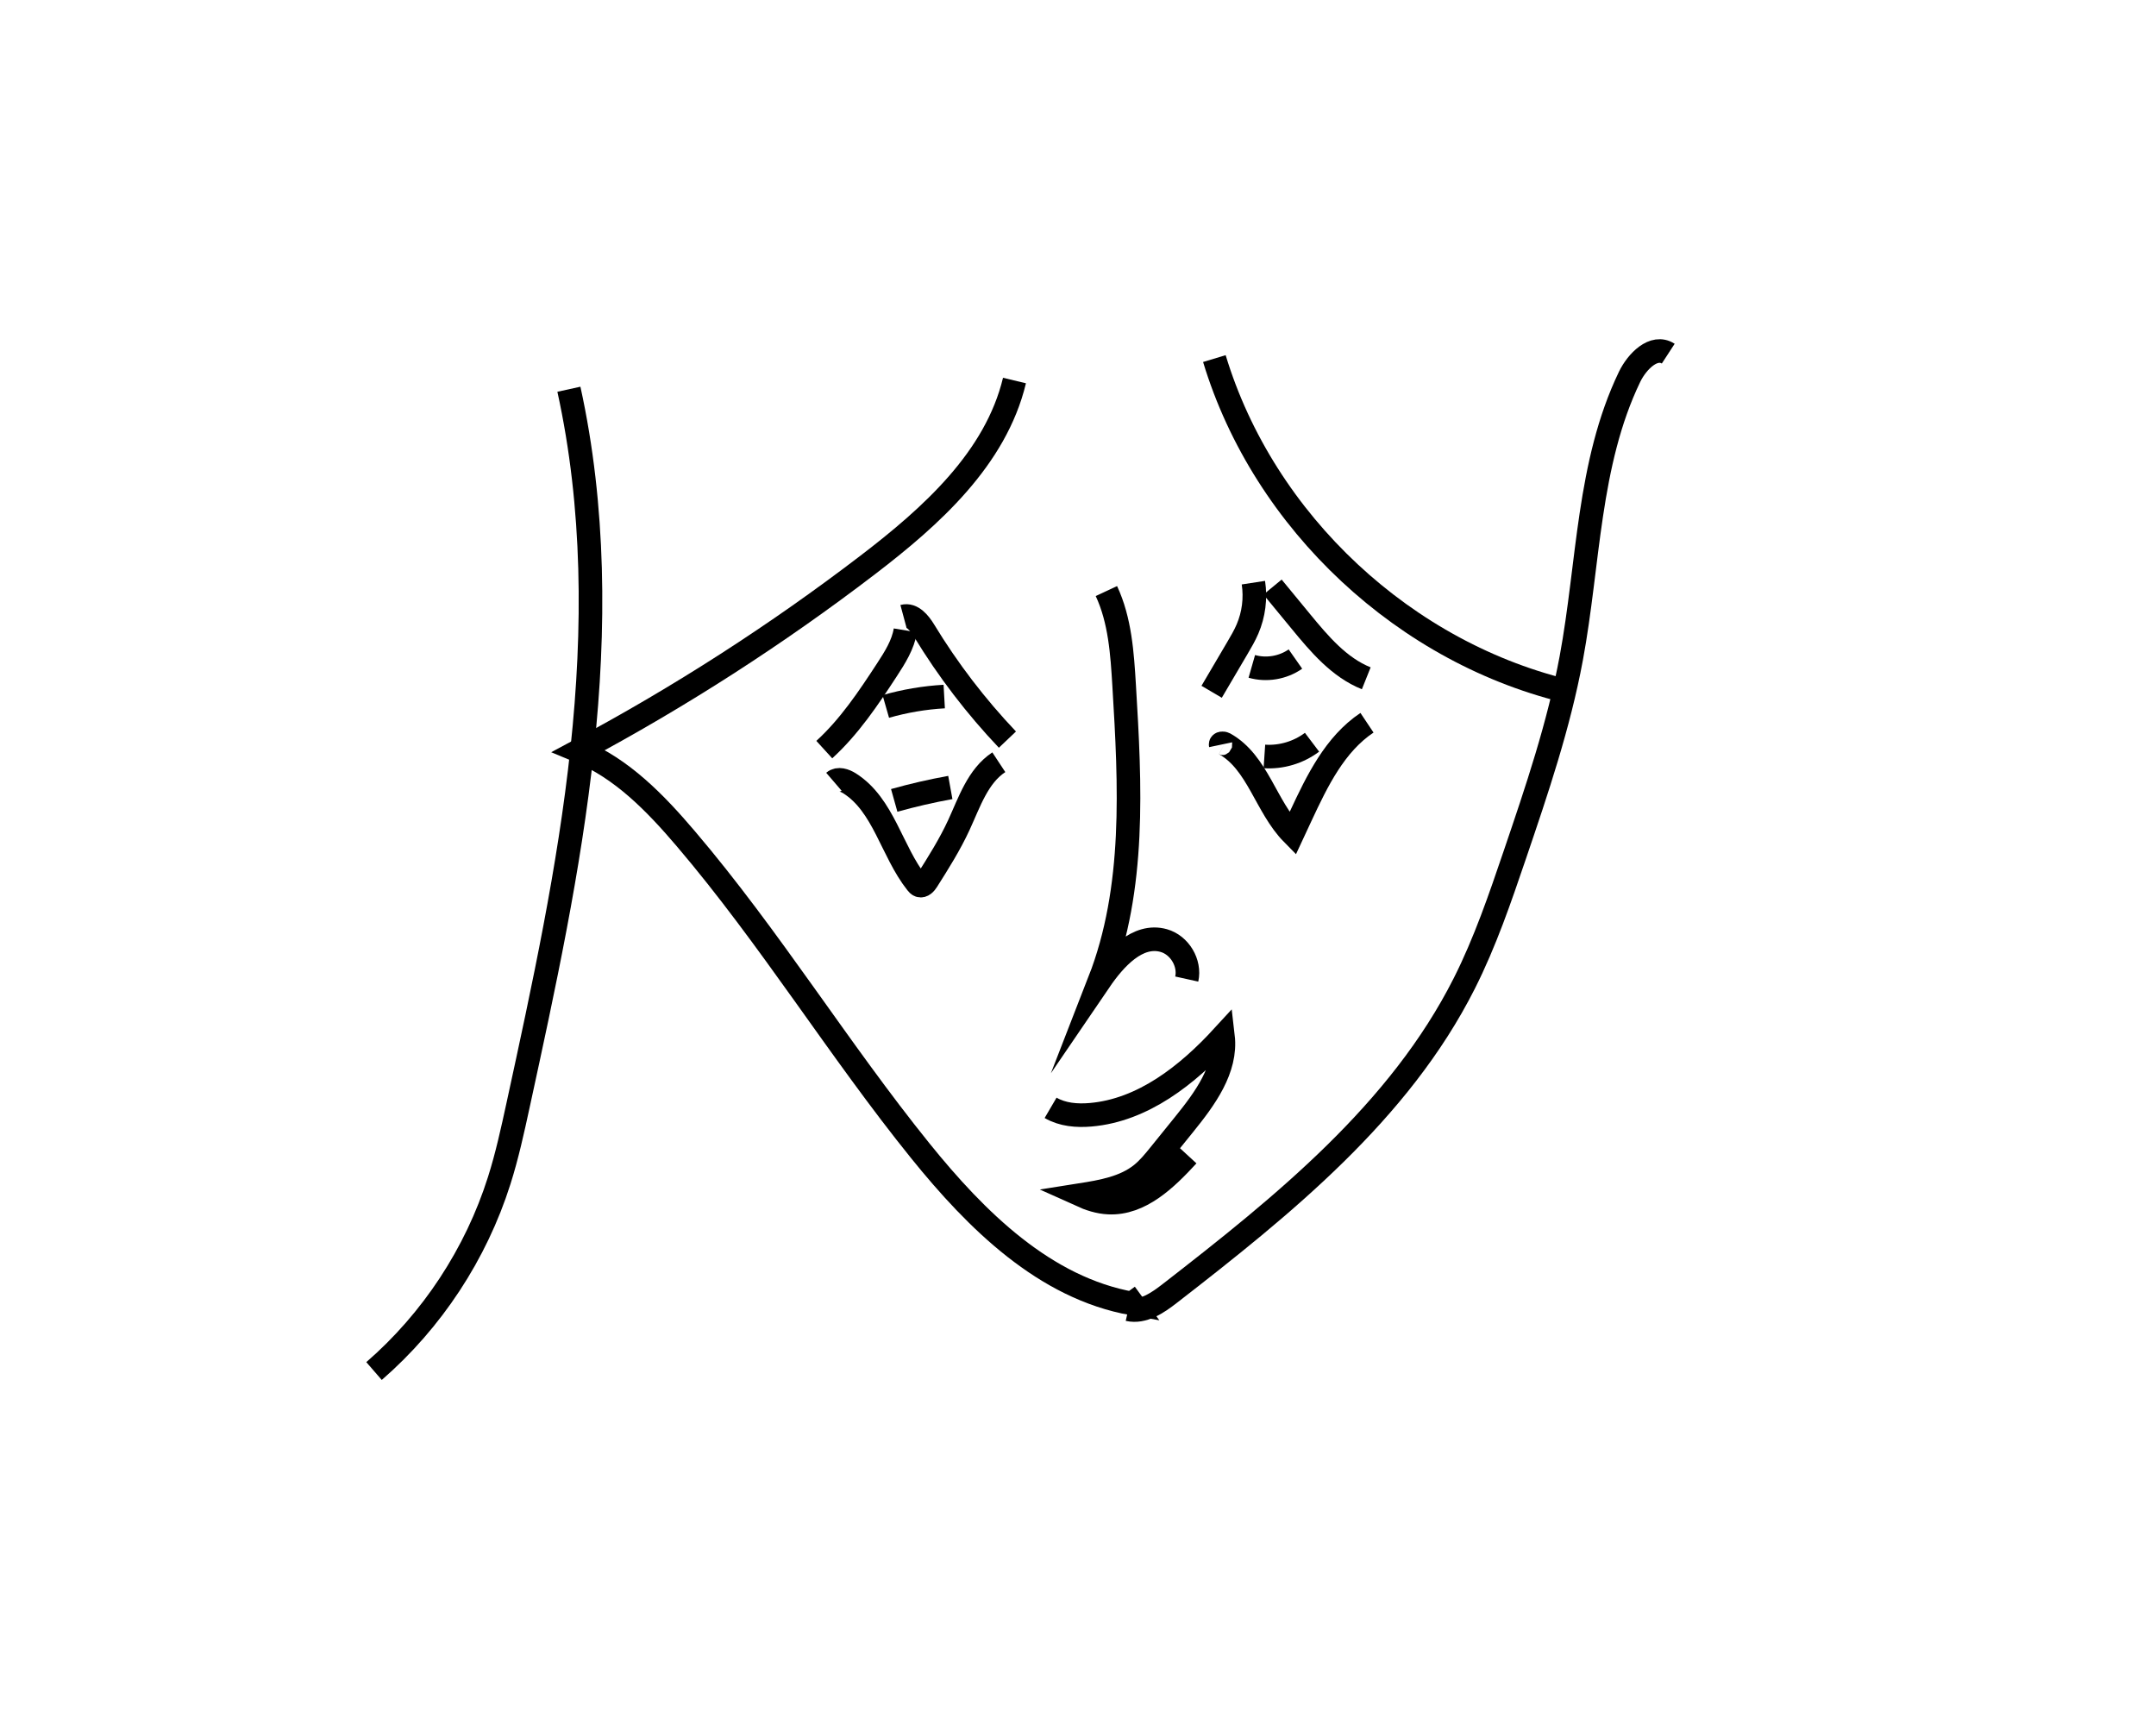 <?xml version="1.0" encoding="utf-8"?>
<!-- Generator: Adobe Illustrator 26.4.1, SVG Export Plug-In . SVG Version: 6.00 Build 0)  -->
<svg version="1.1" id="レイヤー_1" xmlns="http://www.w3.org/2000/svg" xmlns:xlink="http://www.w3.org/1999/xlink" x="0px"
	 y="0px" viewBox="0 0 1280 1024" style="enable-background:new 0 0 1280 1024;" xml:space="preserve">
<style type="text/css">
	.st0{fill:none;stroke:#000000;stroke-width:14;stroke-miterlimit:10;}
</style>
<path class="st0" d="M337.75,231.06c15.36,69.9,15.51,142.46,7.9,213.63s-22.83,141.27-38.04,211.21
	c-3.28,15.08-6.56,30.19-11.23,44.9c-13.8,43.55-39.82,83.15-74.32,113.08"/>
<path class="st0" d="M602.29,225.89c-11.11,46.3-49.34,80.59-87.17,109.51c-54.04,41.32-111.44,78.25-171.45,110.3
	c25.6,10.47,45.54,31.1,63.47,52.15c50.13,58.86,90.73,125.22,139.3,185.37c33.22,41.15,73.87,81.4,125.95,90.62
	c-1.43-1.96-2.86-3.93-4.29-5.89"/>
<path class="st0" d="M720.96,212.86c29.41,97.23,113.71,175.8,212.77,198.3"/>
<path class="st0" d="M990.42,209.94c-8.52-5.55-18.56,4.64-22.97,13.8c-24.75,51.43-24.18,110.86-34.6,166.98
	c-7.39,39.78-20.43,78.27-33.46,116.58c-8.83,25.96-17.7,52.01-30.06,76.49c-38.45,76.2-107.39,131.71-174.83,184.02
	c-7.19,5.58-15.74,11.48-24.61,9.46"/>
<path class="st0" d="M656.86,350.87c8.1,17.35,9.39,36.99,10.54,56.1c3.57,59.04,6.83,120.25-14.64,175.36
	c9.07-13.31,22.64-28.38,38.15-23.99c9.41,2.66,15.77,13.3,13.66,22.85"/>
<path class="st0" d="M623.73,657.63c7.05,4.13,15.63,4.83,23.78,4.12c31.06-2.67,57.5-23.6,78.57-46.57
	c2.28,19.5-10.79,37.1-23.14,52.37c-4.8,5.94-9.61,11.88-14.41,17.82c-3.35,4.14-6.74,8.32-10.9,11.66
	c-10.05,8.06-23.42,10.35-36.14,12.36c5.27,2.39,10.88,4.22,16.66,4.49c18.86,0.9,34.24-14.12,47.02-28.02"/>
<path class="st0" d="M537.53,374.19c-1.41,8.62-6.26,16.22-11.03,23.54c-10.98,16.82-22.29,33.71-37.13,47.25"/>
<path class="st0" d="M536.38,365.89c5.21-1.4,9.52,3.98,12.32,8.59c14.11,23.2,30.7,44.88,49.4,64.57"/>
<path class="st0" d="M525.89,419.37c11.3-3.24,22.96-5.22,34.69-5.88"/>
<path class="st0" d="M495.07,464.05c2.55-2.19,6.49-0.83,9.33,0.97c20.27,12.85,24.91,40.27,39.8,59.1
	c0.48,0.61,1.01,1.24,1.74,1.49c1.79,0.62,3.41-1.21,4.42-2.81c6.8-10.72,13.58-21.5,18.9-33.02c6.27-13.58,11.24-29.07,23.73-37.3"
	/>
<path class="st0" d="M530.89,475.14c10.98-3.08,22.1-5.64,33.31-7.67"/>
<path class="st0" d="M744.13,345.88c1.42,9.27,0.19,18.93-3.51,27.55c-1.68,3.92-3.85,7.6-6.01,11.28
	c-5.09,8.65-10.18,17.3-15.27,25.95"/>
<path class="st0" d="M755.5,348.49c5.6,6.8,11.2,13.61,16.8,20.41c11.02,13.39,22.74,27.3,38.84,33.75"/>
<path class="st0" d="M743.19,395.58c8.7,2.49,18.48,0.84,25.89-4.35"/>
<path class="st0" d="M724.69,442.09c-0.21-1,1.45-1.04,2.34-0.55c19.69,10.99,24.47,37.37,40.3,53.42c1.66-3.57,3.33-7.13,4.99-10.7
	c9.67-20.74,20.22-42.52,39.25-55.22"/>
<path class="st0" d="M750.66,449.04c10.03,0.68,20.26-2.37,28.28-8.43"/>
</svg>
